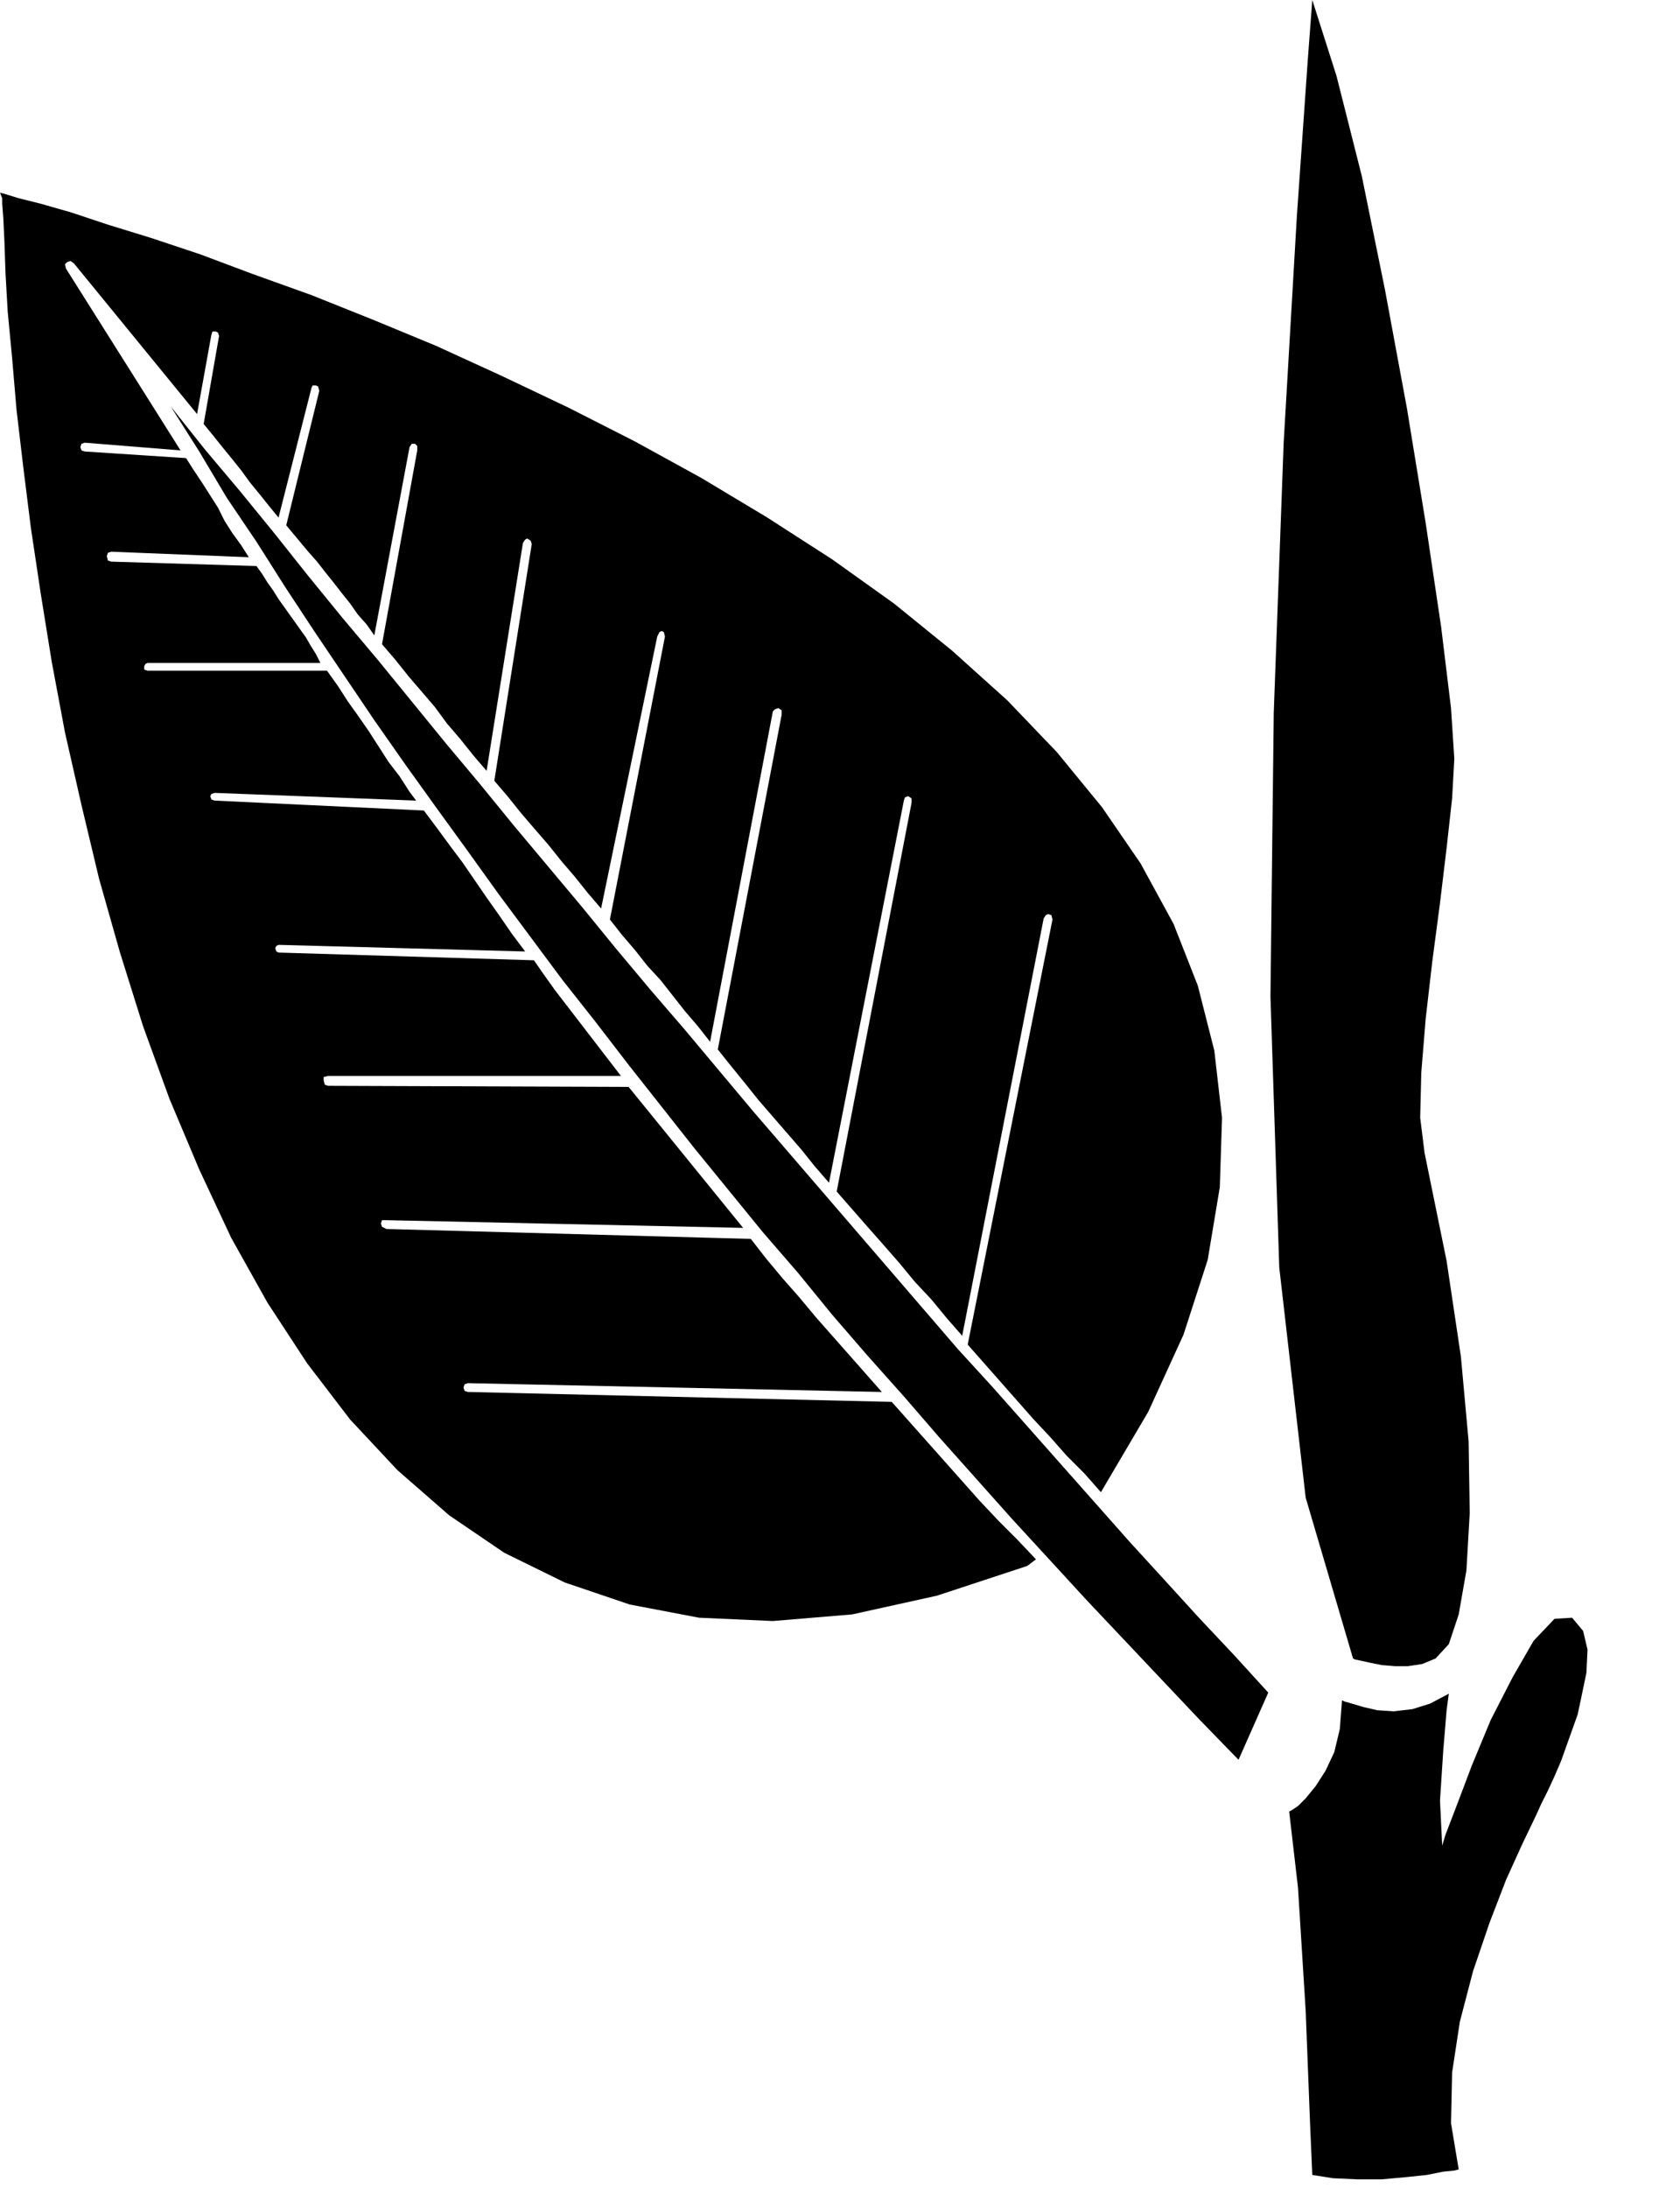 <?xml version="1.0" encoding="UTF-8" standalone="no"?>
<!DOCTYPE svg PUBLIC "-//W3C//DTD SVG 1.0//EN" "http://www.w3.org/TR/2001/REC-SVG-20010904/DTD/svg10.dtd">
<svg xmlns="http://www.w3.org/2000/svg" xmlns:xlink="http://www.w3.org/1999/xlink" fill-rule="evenodd" height="1.987in" preserveAspectRatio="none" stroke-linecap="round" viewBox="0 0 1526 1987" width="1.526in">
<style type="text/css">
.brush0 { fill: rgb(255,255,255); }
.pen0 { stroke: rgb(0,0,0); stroke-width: 1; stroke-linejoin: round; }
.brush1 { fill: none; }
.pen1 { stroke: none; }
.brush2 { fill: rgb(0,0,0); }
</style>
<g>
<polygon class="pen1 brush2" points="155,369 186,408 218,446 249,484 280,523 311,561 343,599 374,637 405,675 436,712 467,750 498,787 529,824 560,862 591,899 622,935 653,972 684,1009 715,1045 746,1081 777,1117 808,1153 839,1189 870,1225 902,1260 933,1295 964,1330 995,1365 1026,1400 1058,1435 1089,1469 1121,1503 1152,1537 1125,1598 1090,1562 1055,1525 1021,1489 987,1453 953,1416 919,1379 886,1342 853,1305 821,1268 788,1231 756,1194 725,1156 693,1119 662,1081 631,1043 601,1005 571,967 541,928 511,890 482,851 453,812 425,773 396,733 368,694 340,654 313,614 286,574 259,533 233,492 206,452 181,410 155,369 155,369"/>
<polygon class="pen1 brush2" points="0,175 2,180 2,185 3,198 4,219 5,248 7,283 11,325 15,372 21,423 28,479 37,539 47,601 59,665 74,731 90,798 109,865 130,932 154,998 181,1062 210,1124 243,1183 279,1238 318,1289 361,1335 408,1376 458,1410 513,1437 572,1457 635,1469 702,1472 774,1466 851,1449 933,1422 941,1416 924,1398 907,1381 890,1363 874,1345 858,1327 842,1309 826,1291 810,1273 425,1264 422,1263 421,1260 422,1257 425,1256 801,1264 786,1247 771,1230 756,1213 741,1196 726,1178 711,1161 696,1143 682,1125 351,1116 347,1114 346,1111 347,1108 351,1108 675,1115 662,1099 649,1083 636,1067 623,1051 610,1035 597,1019 584,1003 571,987 298,986 295,985 294,981 294,978 298,977 564,977 554,964 544,951 534,938 524,925 514,912 504,899 494,885 485,872 253,865 251,864 250,861 251,859 253,858 477,864 465,848 454,832 442,815 431,799 420,783 408,767 397,752 385,736 195,727 192,726 191,723 192,721 195,720 378,727 372,719 363,705 353,692 344,678 335,664 326,651 316,637 307,623 297,609 134,609 131,608 131,606 131,605 132,603 134,602 291,602 287,594 282,586 278,579 273,572 268,565 263,558 258,551 253,544 248,536 243,529 238,521 233,514 101,510 98,509 97,505 98,502 101,501 226,506 219,495 211,484 204,473 198,461 191,450 184,439 176,427 169,416 77,410 74,409 73,406 74,403 77,402 164,409 60,244 59,240 61,238 64,237 67,239 179,376 192,304 193,301 196,301 198,302 199,305 185,385 194,396 202,406 211,417 219,427 227,438 236,449 244,459 253,470 283,352 284,350 287,350 289,351 290,355 260,477 280,501 288,510 295,519 303,529 310,538 318,548 325,558 333,567 340,577 372,406 374,403 377,403 379,405 379,409 347,585 359,599 371,614 383,628 395,642 406,657 418,671 430,686 442,700 475,493 477,490 479,489 482,491 483,494 449,709 461,723 473,738 485,752 498,767 510,782 522,796 534,811 546,825 597,578 599,574 601,573 603,574 604,578 554,835 565,849 577,863 588,877 600,890 611,904 622,918 634,932 645,946 702,646 704,644 707,643 710,645 710,649 652,953 664,968 677,984 689,999 702,1014 715,1029 728,1044 740,1059 753,1074 821,727 822,724 825,723 828,725 828,729 760,1082 774,1098 788,1114 803,1131 817,1147 831,1164 846,1180 860,1197 874,1213 948,834 950,831 952,830 955,831 956,835 879,1221 894,1238 909,1255 924,1272 939,1289 954,1305 969,1322 985,1338 1000,1355 1043,1282 1075,1212 1097,1144 1108,1078 1110,1015 1103,954 1088,895 1066,839 1036,784 1001,733 960,683 915,636 865,591 812,548 756,508 697,470 637,434 577,401 516,370 455,341 396,314 338,290 283,268 230,249 182,231 137,216 98,204 65,193 37,185 17,180 4,176 0,175"/>
<polygon class="pen1 brush2" points="1192,0 1188,53 1178,196 1166,402 1157,647 1154,905 1162,1151 1186,1360 1229,1506 1231,1507 1236,1508 1245,1510 1255,1512 1267,1513 1279,1513 1292,1511 1304,1506 1316,1493 1325,1466 1332,1426 1335,1374 1334,1309 1327,1232 1314,1145 1294,1047 1290,1015 1291,974 1295,925 1301,873 1308,820 1314,770 1319,725 1321,689 1318,643 1309,569 1295,475 1278,371 1258,263 1237,160 1214,69 1192,0 1192,0"/>
<polygon class="pen1 brush2" points="1219,1544 1221,1545 1228,1547 1238,1550 1251,1553 1266,1554 1283,1552 1299,1547 1316,1538 1314,1553 1311,1589 1308,1635 1310,1676 1313,1666 1323,1640 1337,1603 1354,1562 1374,1523 1393,1490 1412,1470 1428,1469 1438,1481 1442,1498 1441,1519 1436,1543 1433,1557 1428,1571 1423,1585 1418,1599 1412,1613 1406,1626 1400,1638 1395,1649 1383,1674 1368,1707 1353,1746 1338,1790 1326,1836 1319,1882 1318,1928 1325,1970 1321,1971 1311,1972 1296,1975 1277,1977 1255,1979 1233,1979 1211,1978 1192,1975 1190,1929 1186,1826 1179,1714 1171,1645 1173,1644 1179,1640 1186,1633 1195,1622 1204,1608 1212,1591 1217,1570 1219,1544"/>
</g>
</svg>

